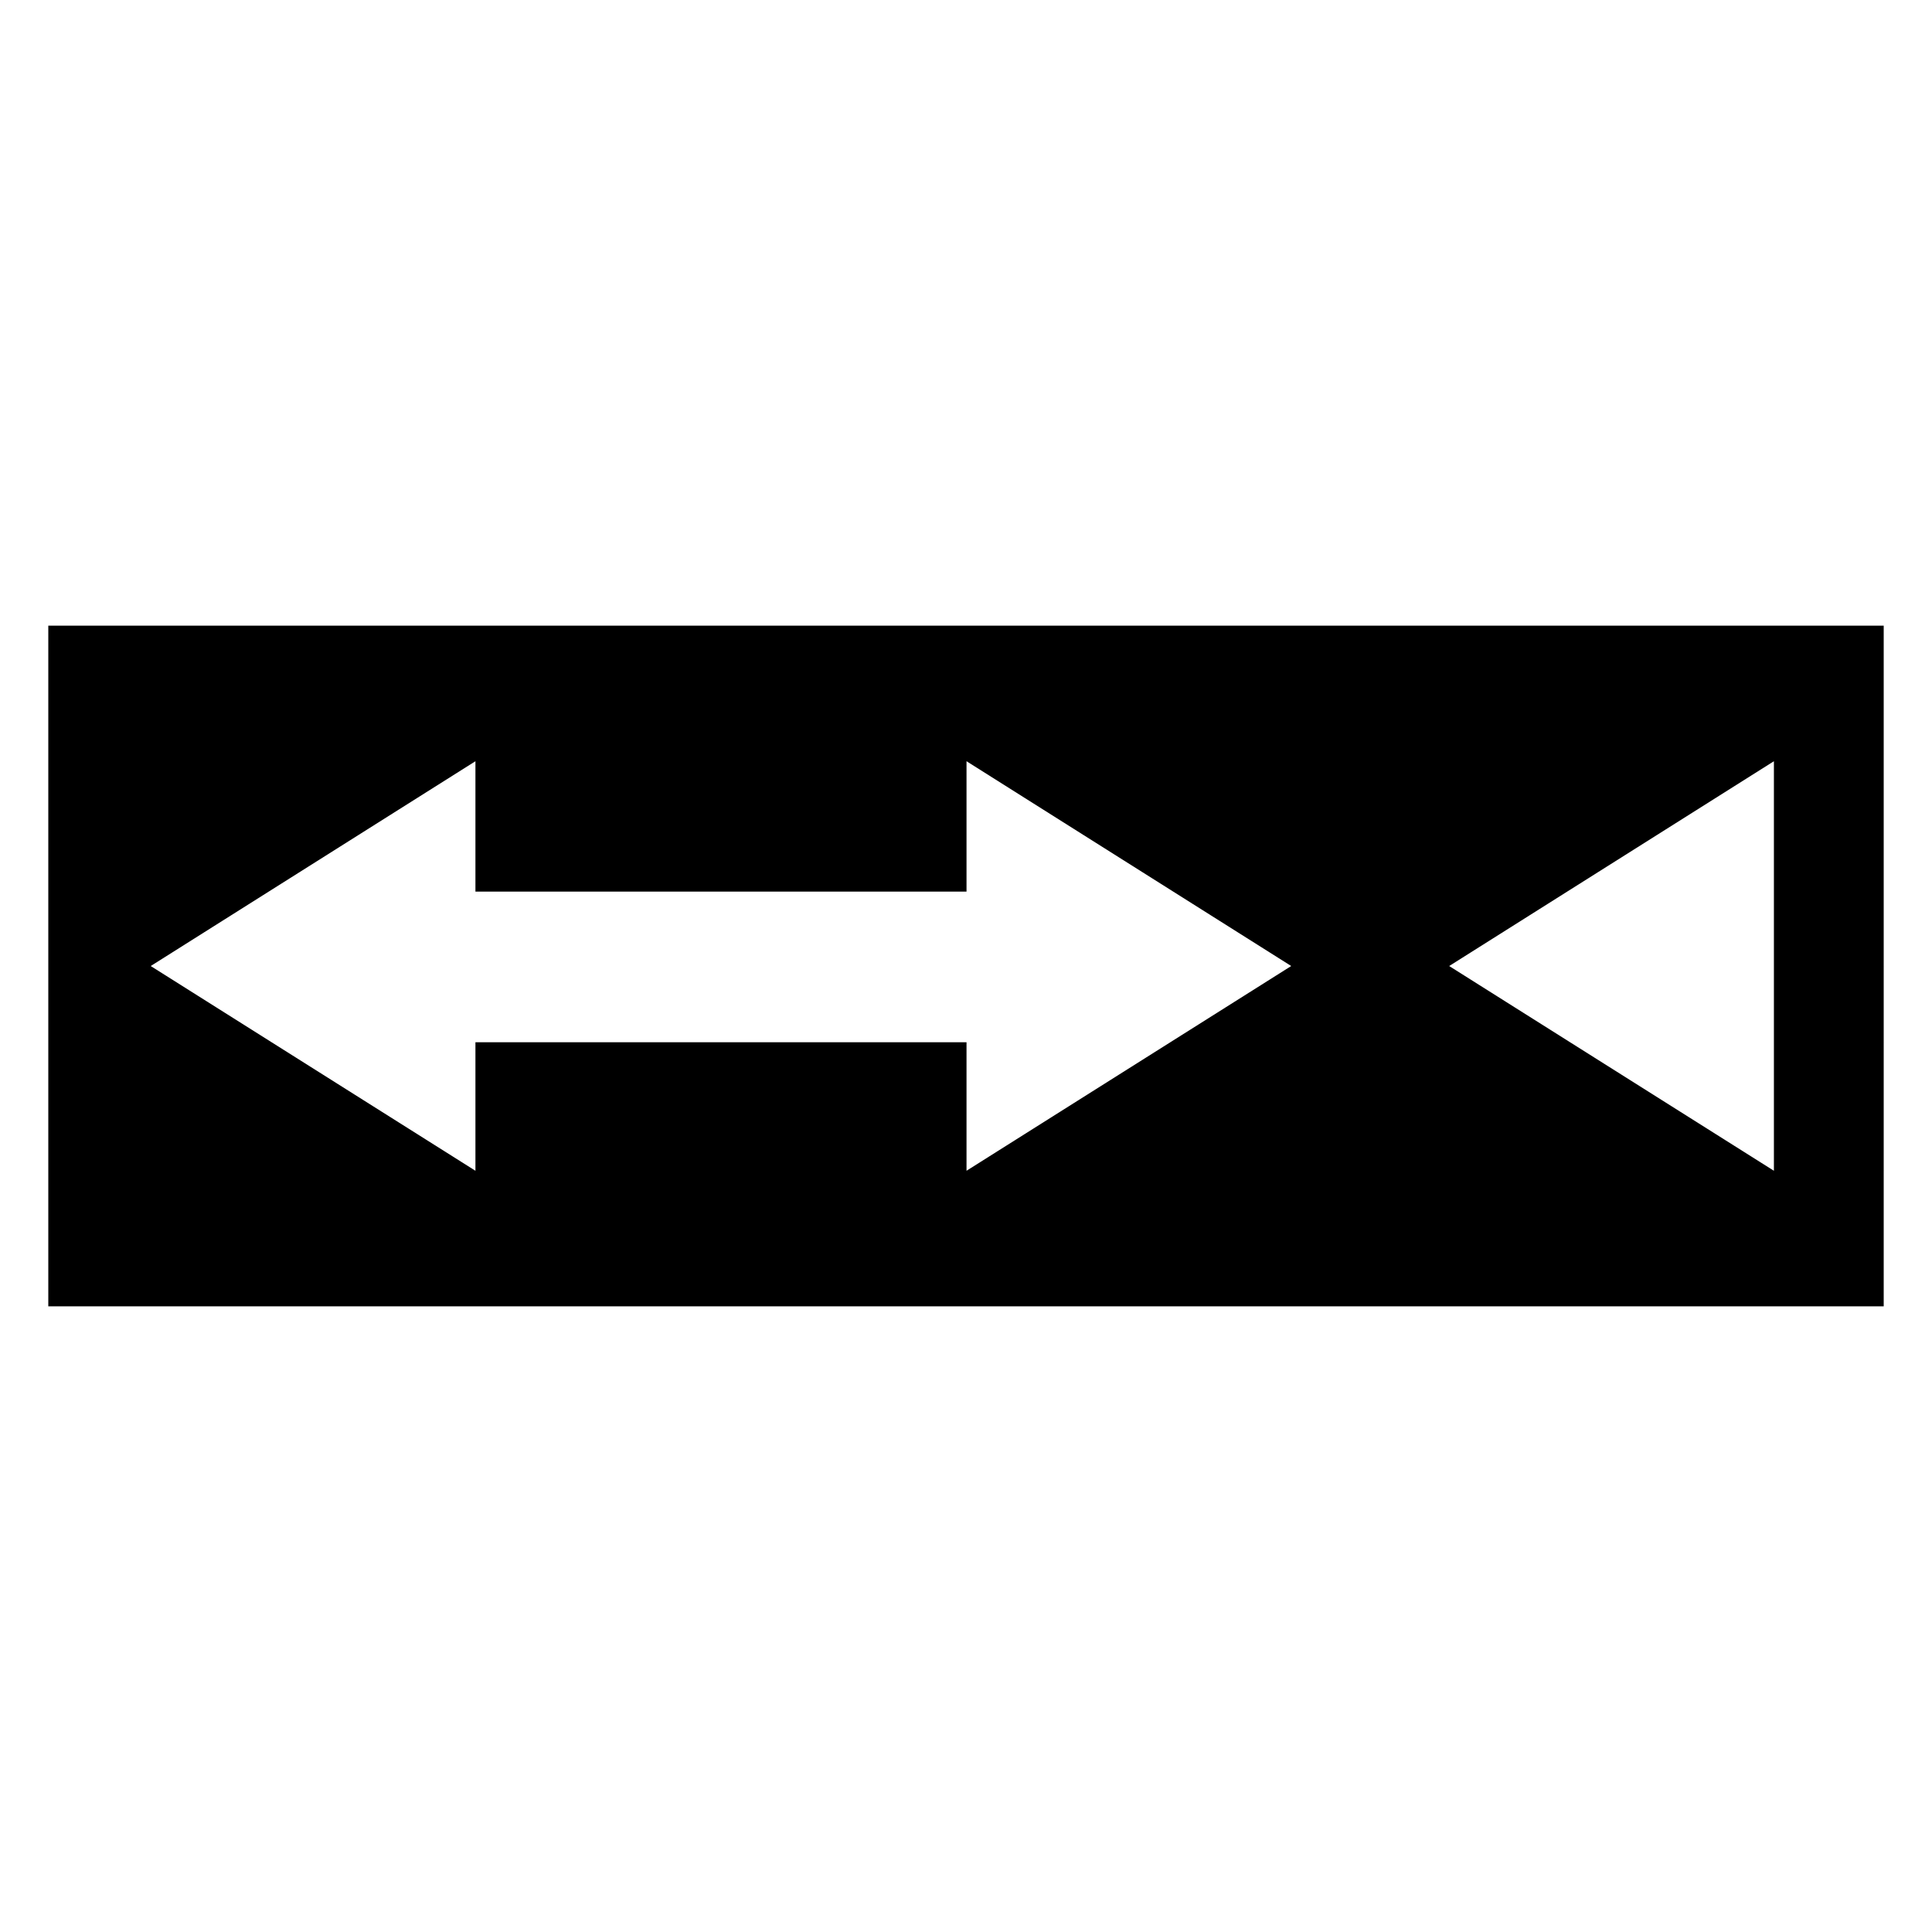 <?xml version="1.0" encoding="iso-8859-1"?>
<!-- Generator: Adobe Illustrator 15.1.0, SVG Export Plug-In . SVG Version: 6.00 Build 0)  -->
<!DOCTYPE svg PUBLIC "-//W3C//DTD SVG 1.1//EN" "http://www.w3.org/Graphics/SVG/1.1/DTD/svg11.dtd">
<svg version="1.1" id="Layer_4" xmlns="http://www.w3.org/2000/svg" xmlns:xlink="http://www.w3.org/1999/xlink" x="0px" y="0px"
	 width="283.46px" height="283.46px" viewBox="0 0 283.46 283.46" style="enable-background:new 0 0 283.46 283.46;"
	 xml:space="preserve">
<g>
	<path d="M7.085,91.797v99.865h269.29V91.797H7.085z M141.806,171.772v-18.855h-9.735v0.001H69.755v18.855l-47.643-30.039
		l47.643-30.047v19.129h9.734v-0.001h62.317v-19.129l47.639,30.047L141.806,171.772z M260.265,130.817v22.101v18.855l-47.643-30.039
		l47.643-30.047V130.817z"/>
</g>
</svg>
